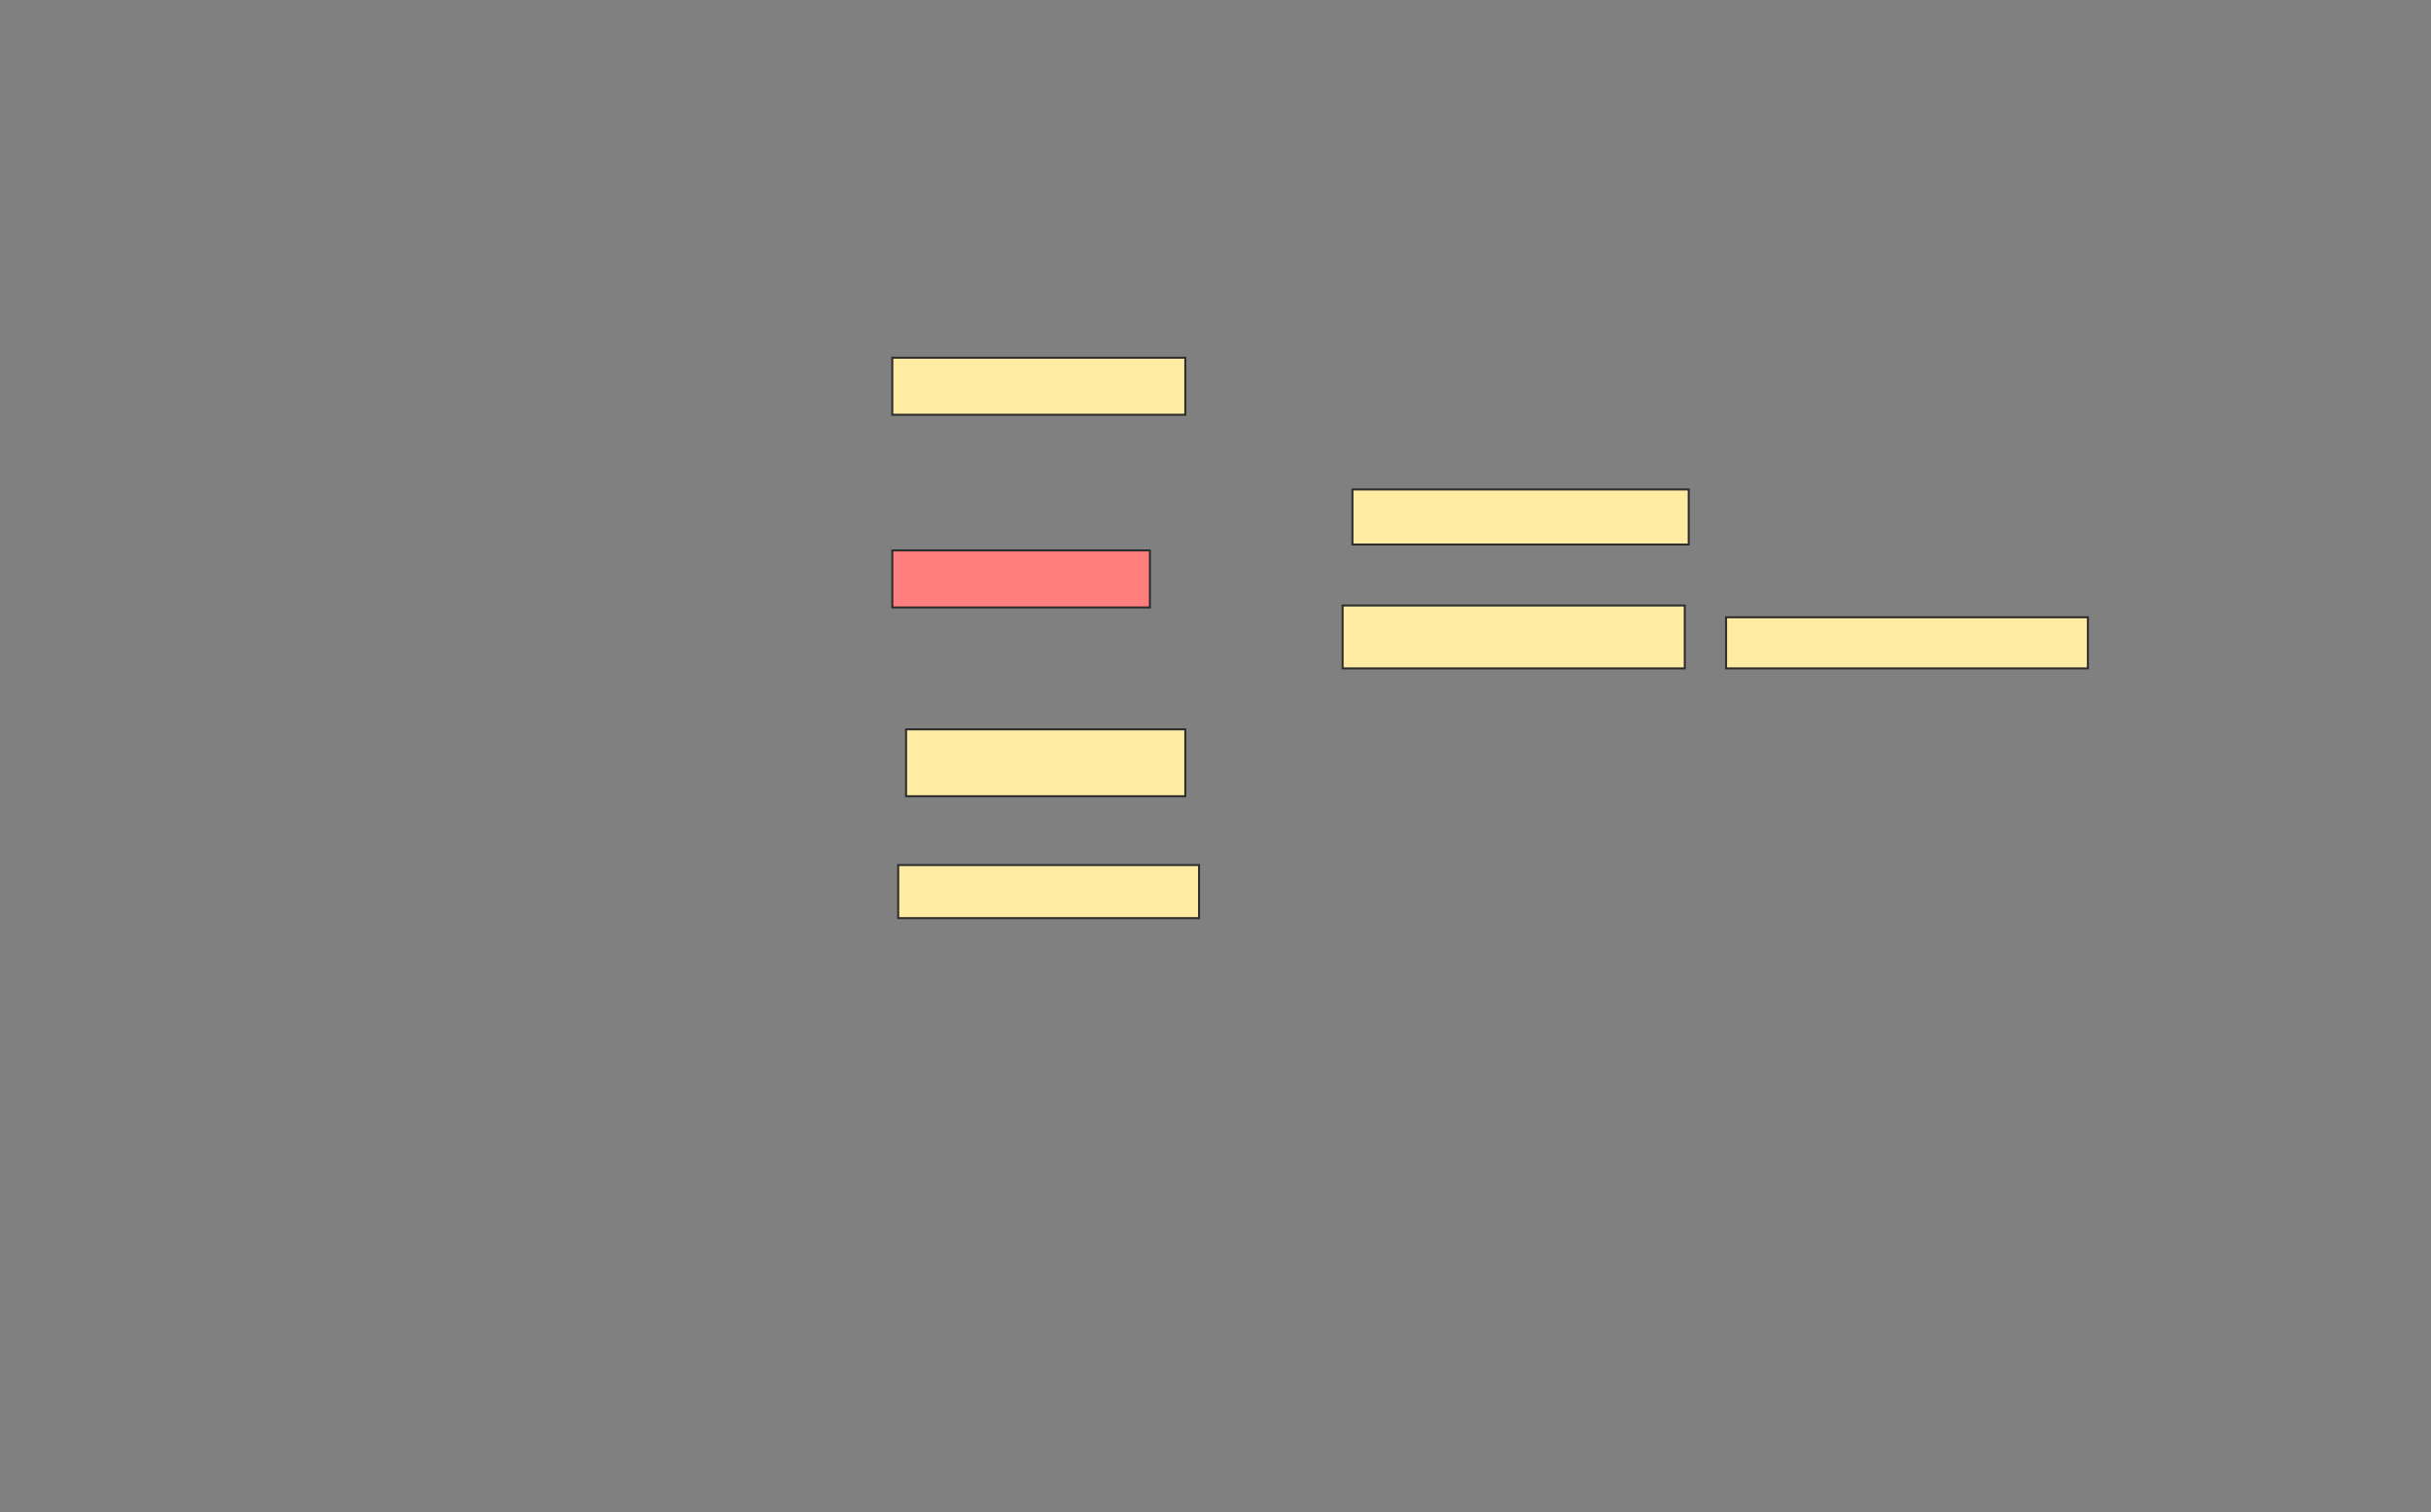 <svg height="754" width="1212" xmlns="http://www.w3.org/2000/svg">
 <rect width="100%" height="100%" fill="#808080" stroke="none"/>
 <!-- Created with Image Occlusion Enhanced -->
 <g>
  <title>Labels</title>
 </g>
 <g>
  <title>Masks</title>
  <rect fill="#FFEBA2" height="28.431" id="a50a59d9df2746c781ea5d8222cf48a0-ao-1" stroke="#2D2D2D" width="146.078" x="444.863" y="178.353"/>
  <rect class="qshape" fill="#FF7E7E" height="28.431" id="a50a59d9df2746c781ea5d8222cf48a0-ao-2" stroke="#2D2D2D" width="128.431" x="444.863" y="274.431"/>
  <rect fill="#FFEBA2" height="33.333" id="a50a59d9df2746c781ea5d8222cf48a0-ao-3" stroke="#2D2D2D" width="139.216" x="451.726" y="363.647"/>
  <rect fill="#FFEBA2" height="26.471" id="a50a59d9df2746c781ea5d8222cf48a0-ao-4" stroke="#2D2D2D" width="150" x="447.804" y="431.294"/>
  <g id="a50a59d9df2746c781ea5d8222cf48a0-ao-5">
   <rect fill="#FFEBA2" height="27.451" stroke="#2D2D2D" width="167.647" x="674.275" y="244.039"/>
   <rect fill="#FFEBA2" height="31.373" stroke="#2D2D2D" width="170.588" x="669.373" y="301.882"/>
   <rect fill="#FFEBA2" height="25.49" stroke="#2D2D2D" width="180.392" x="860.549" y="307.765"/>
  </g>
 </g>
</svg>